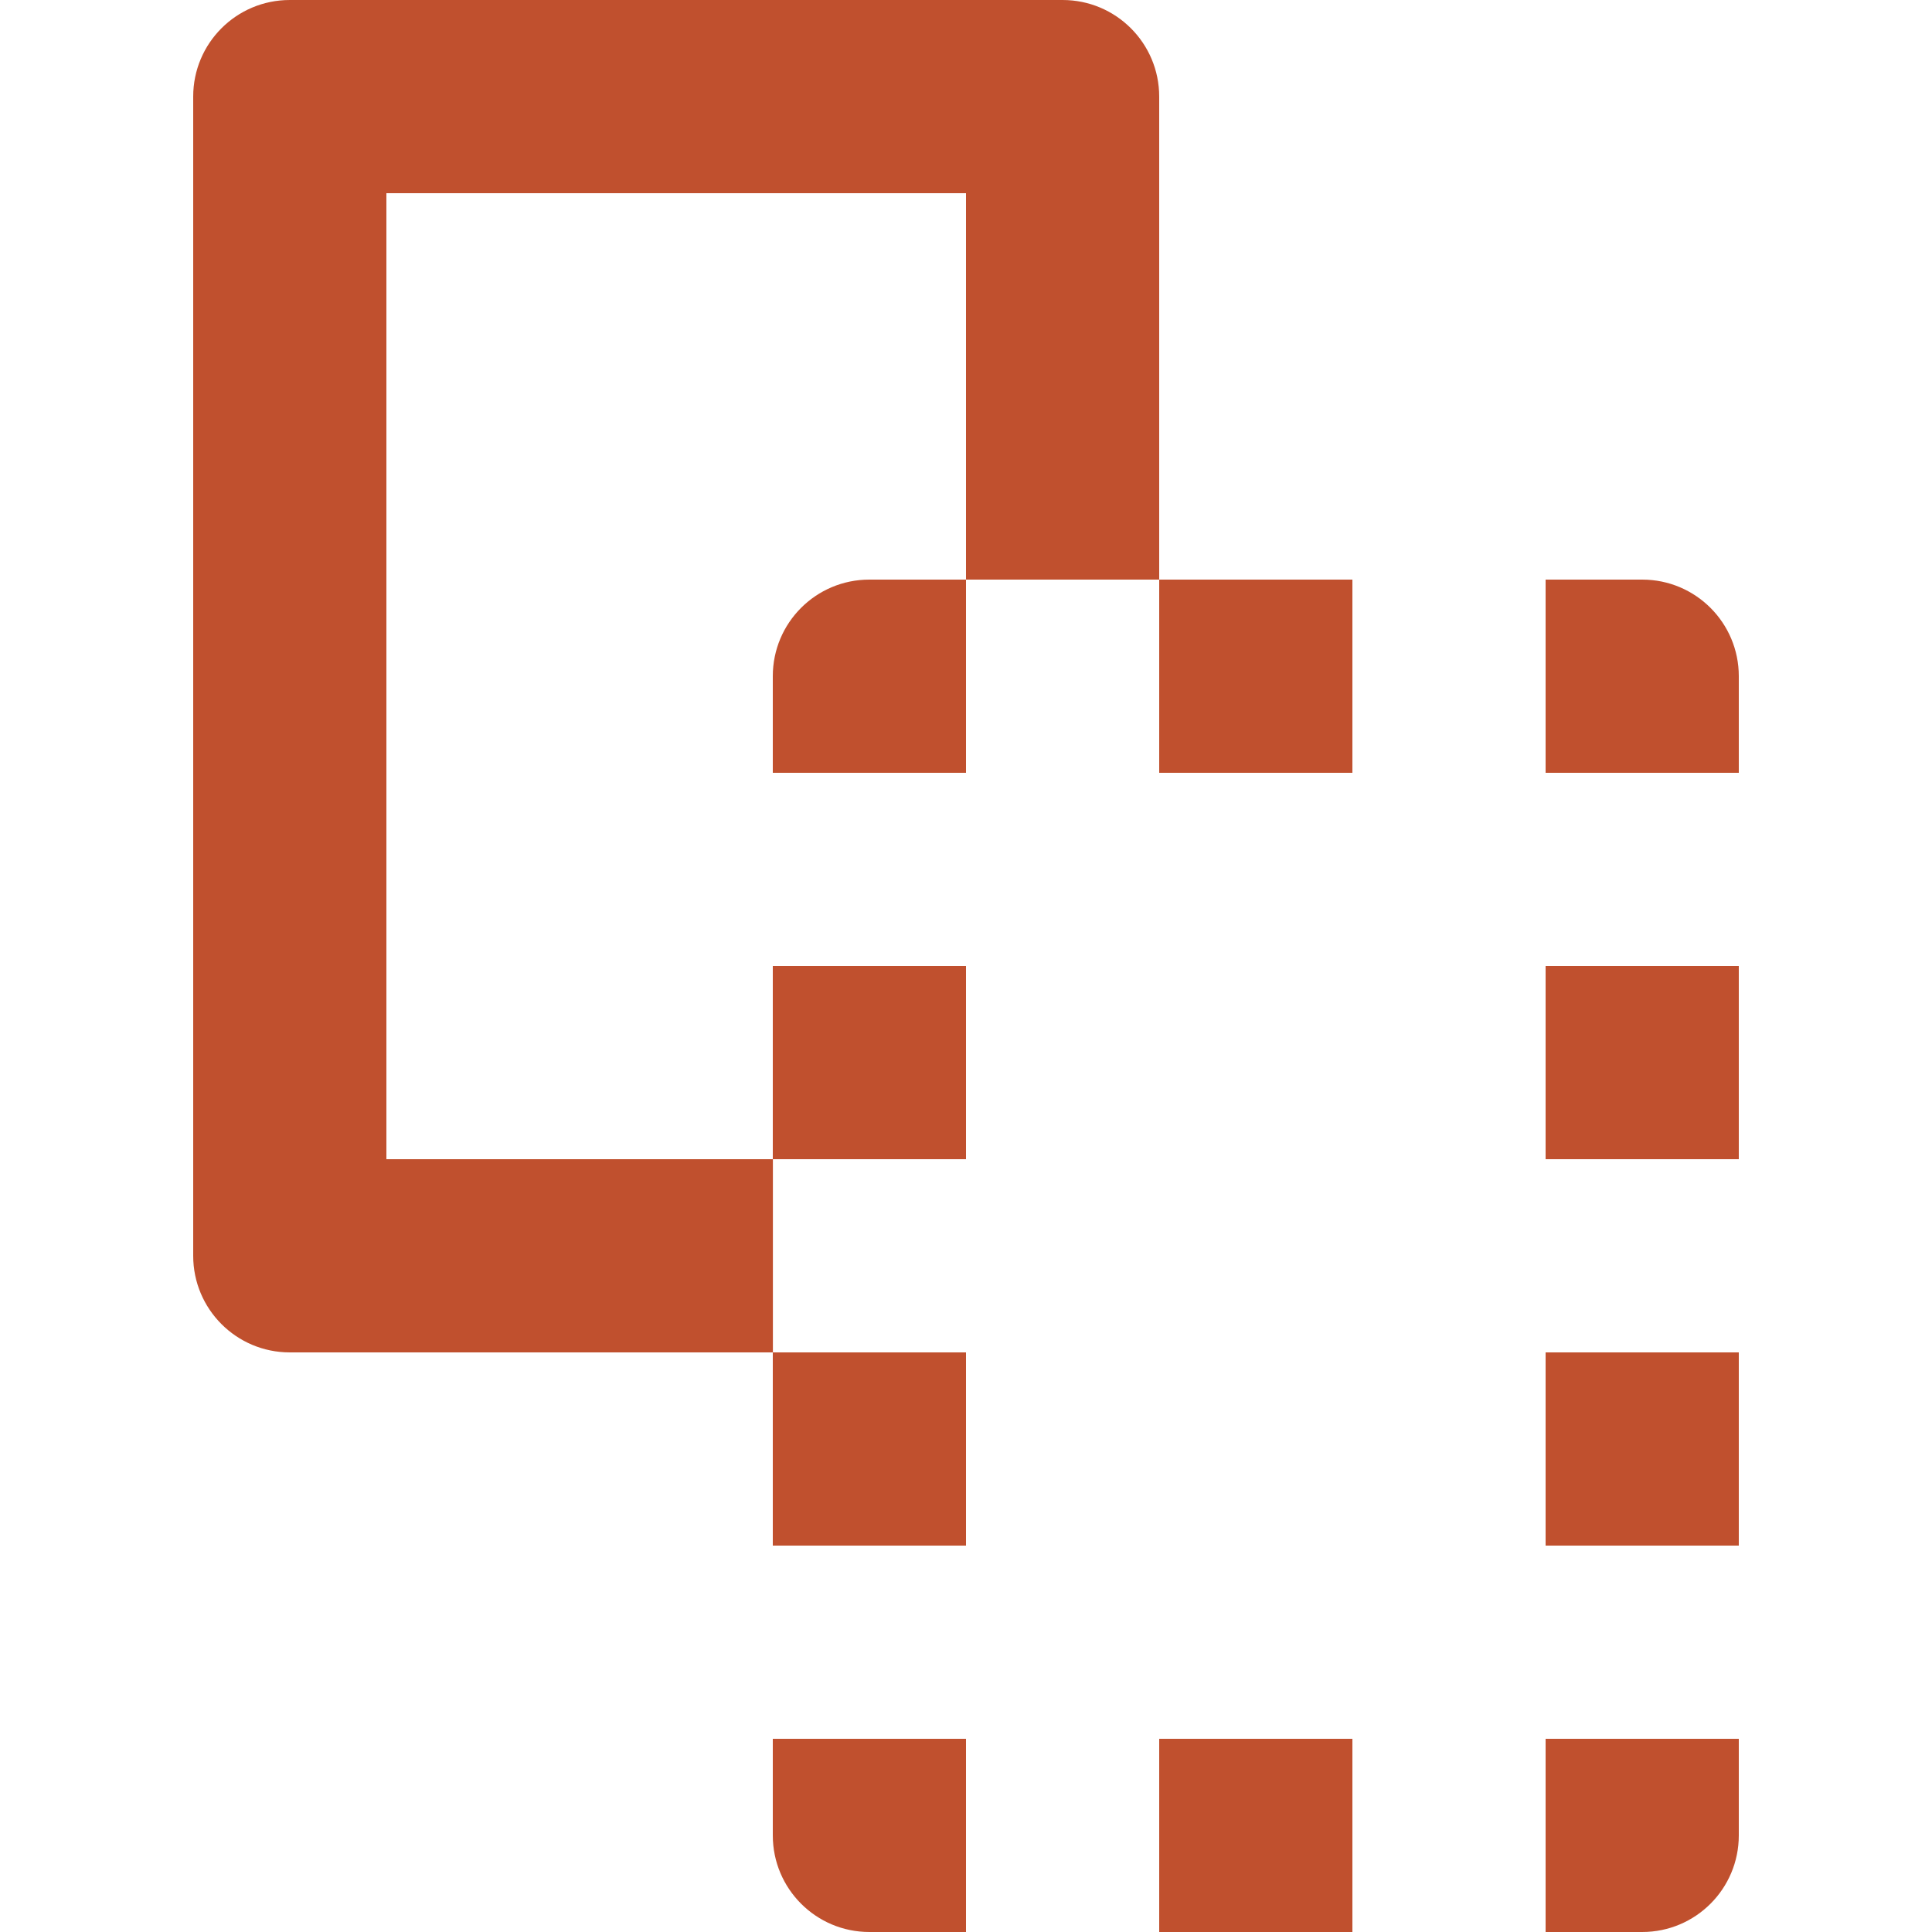 <!-- Generated by IcoMoon.io -->
<svg version="1.1" xmlns="http://www.w3.org/2000/svg" width="20" height="20" viewBox="0 0 20 20">
<title>copy</title>
<path fill="#c0502e" d="M11 0h-8c-0.553 0-1 0.447-1 1v12c0 0.552 0.447 1 1 1h5v2h2v-2h-1.999v-2h1.999v-2h-2v2h-4v-10h6v4h2v-5c0-0.552-0.447-1-1-1zM8 7v1h2v-2h-1c-0.553 0-1 0.447-1 1zM12 20h2v-2h-2v2zM12 8h2v-2h-2v2zM8 19c0 0.552 0.447 1 1 1h1v-2h-2v1zM17 6h-1v2h2v-1c0-0.552-0.447-1-1-1zM16 20h1c0.553 0 1-0.448 1-1v-1h-2v2zM16 12h2v-2h-2v2zM16 16h2v-2h-2v2z"></path>
</svg>
